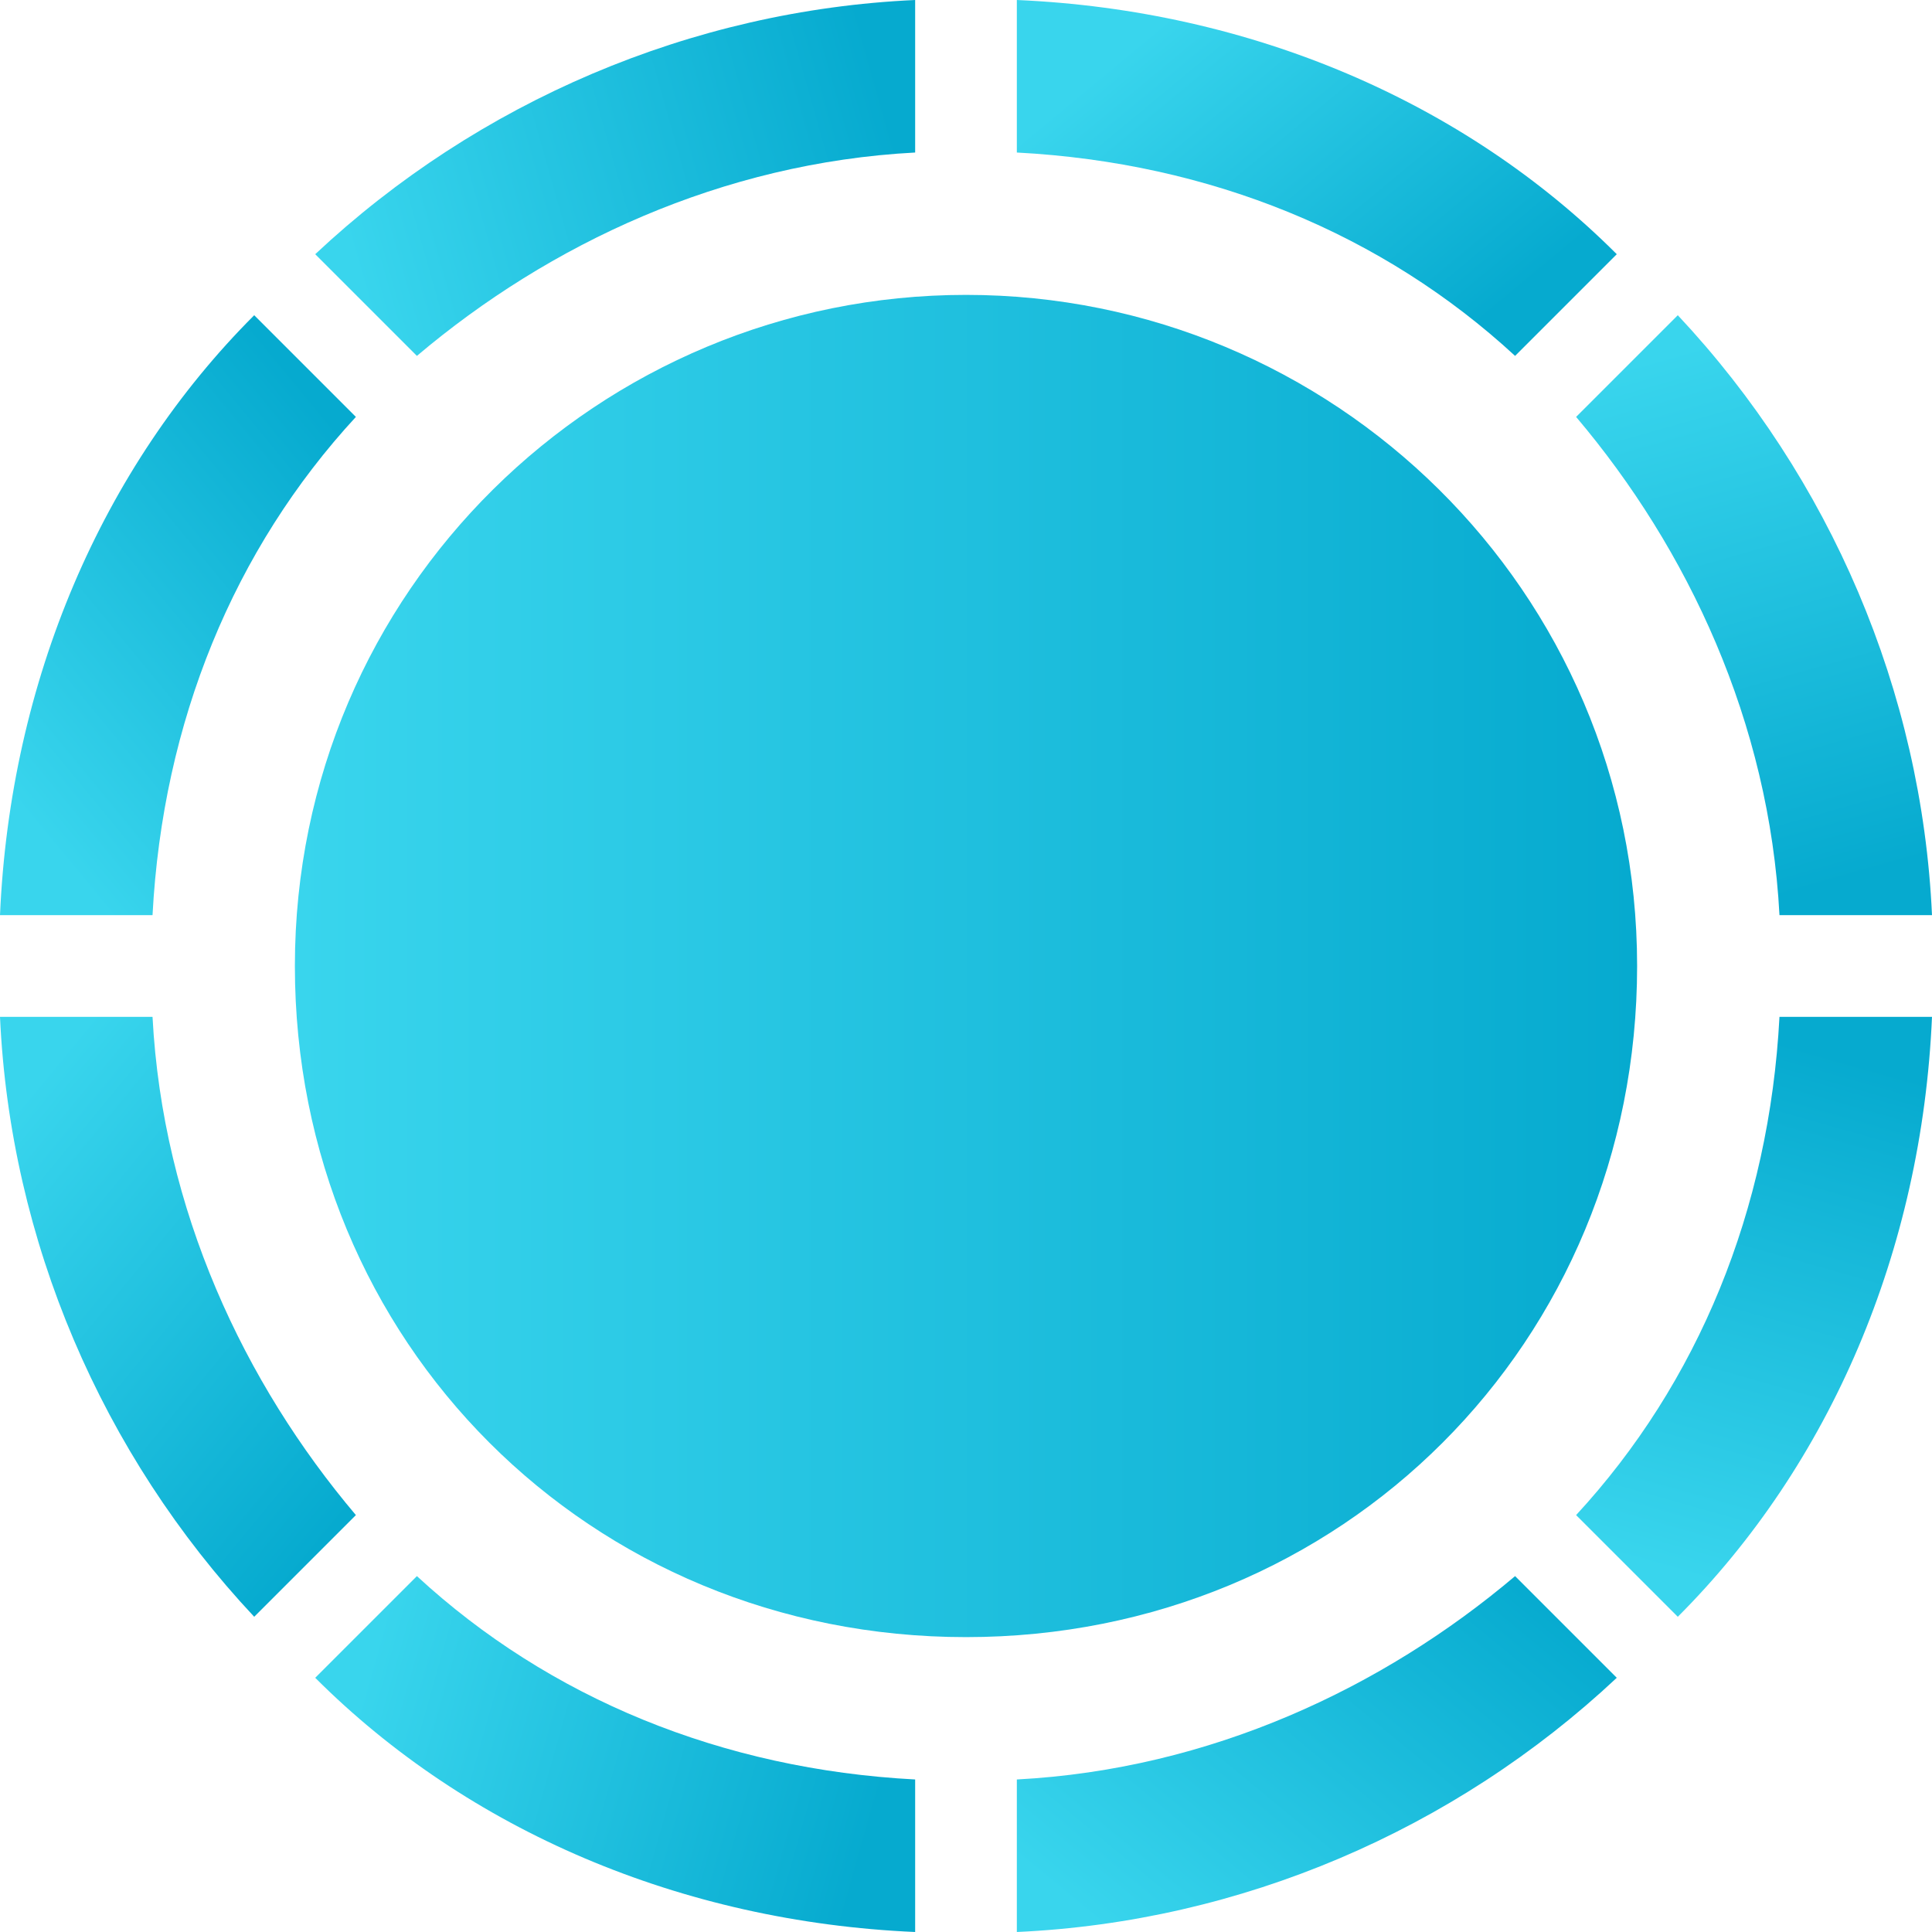 <?xml version="1.0" encoding="utf-8"?>
<!-- Generator: Adobe Illustrator 22.1.0, SVG Export Plug-In . SVG Version: 6.00 Build 0)  -->
<svg version="1.1" id="Слой_1" xmlns="http://www.w3.org/2000/svg" xmlns:xlink="http://www.w3.org/1999/xlink" x="0px" y="0px"
	 width="19px" height="19px" viewBox="0 0 19 19" style="enable-background:new 0 0 19 19;" xml:space="preserve">
<style type="text/css">
	.st0{fill:url(#SVGID_1_);}
	.st1{fill:url(#SVGID_2_);}
	.st2{fill:url(#SVGID_3_);}
	.st3{fill:url(#SVGID_4_);}
	.st4{fill:url(#SVGID_5_);}
	.st5{fill:url(#SVGID_6_);}
	.st6{fill:url(#SVGID_7_);}
	.st7{fill:url(#SVGID_8_);}
	.st8{fill:url(#SVGID_9_);}
</style>
<g id="_2228384776272">
	
		<linearGradient id="SVGID_1_" gradientUnits="userSpaceOnUse" x1="10285.143" y1="3194.311" x2="10211.474" y2="3215.121" gradientTransform="matrix(7.136250e-02 0 0 7.136250e-02 -725.266 -226.929)">
		<stop  offset="0" style="stop-color:#06AACF"/>
		<stop  offset="1" style="stop-color:#39D5ED"/>
	</linearGradient>
	<path class="st0" d="M3.1,2.5C4.7,1,6.8,0.1,9,0v1.5c-1.9,0.1-3.6,0.9-4.9,2L3.1,2.5z"/>
	
		<linearGradient id="SVGID_2_" gradientUnits="userSpaceOnUse" x1="10214.747" y1="3245.199" x2="10162.95" y2="3287.922" gradientTransform="matrix(7.136250e-02 0 0 7.136250e-02 -725.266 -226.929)">
		<stop  offset="0" style="stop-color:#06AACF"/>
		<stop  offset="1" style="stop-color:#39D5ED"/>
	</linearGradient>
	<path class="st1" d="M0,9c0.1-2.3,1-4.4,2.5-5.9l1,1c-1.2,1.3-1.9,3-2,4.9H0z"/>
	
		<linearGradient id="SVGID_3_" gradientUnits="userSpaceOnUse" x1="10216.166" y1="3382.102" x2="10161.569" y2="3337.07" gradientTransform="matrix(7.136250e-02 0 0 7.136250e-02 -725.266 -226.929)">
		<stop  offset="0" style="stop-color:#06AACF"/>
		<stop  offset="1" style="stop-color:#39D5ED"/>
	</linearGradient>
	<path class="st2" d="M2.5,15.9C1,14.3,0.1,12.2,0,10h1.5c0.1,1.9,0.9,3.6,2,4.9L2.5,15.9z"/>
	
		<linearGradient id="SVGID_4_" gradientUnits="userSpaceOnUse" x1="10283.346" y1="3431.348" x2="10213.272" y2="3411.552" gradientTransform="matrix(7.136250e-02 0 0 7.136250e-02 -725.266 -226.929)">
		<stop  offset="0" style="stop-color:#06AACF"/>
		<stop  offset="1" style="stop-color:#39D5ED"/>
	</linearGradient>
	<path class="st3" d="M9,19c-2.3-0.1-4.4-1-5.9-2.5l1-1c1.3,1.2,3,1.9,4.9,2V19z"/>
	
		<linearGradient id="SVGID_5_" gradientUnits="userSpaceOnUse" x1="10366.443" y1="3391.785" x2="10319.105" y2="3449.18" gradientTransform="matrix(7.136250e-02 0 0 7.136250e-02 -725.266 -226.929)">
		<stop  offset="0" style="stop-color:#06AACF"/>
		<stop  offset="1" style="stop-color:#39D5ED"/>
	</linearGradient>
	<path class="st4" d="M15.9,16.5C14.3,18,12.2,18.9,10,19v-1.5c1.9-0.1,3.6-0.9,4.9-2L15.9,16.5z"/>
	
		<linearGradient id="SVGID_6_" gradientUnits="userSpaceOnUse" x1="10414.785" y1="3325.089" x2="10394.477" y2="3396.961" gradientTransform="matrix(7.136250e-02 0 0 7.136250e-02 -725.266 -226.929)">
		<stop  offset="0" style="stop-color:#06AACF"/>
		<stop  offset="1" style="stop-color:#39D5ED"/>
	</linearGradient>
	<path class="st5" d="M19,10c-0.1,2.3-1,4.4-2.5,5.9l-1-1c1.2-1.3,1.9-3,2-4.9H19z"/>
	
		<linearGradient id="SVGID_7_" gradientUnits="userSpaceOnUse" x1="10415.025" y1="3301.979" x2="10394.216" y2="3228.311" gradientTransform="matrix(7.136250e-02 0 0 7.136250e-02 -725.266 -226.929)">
		<stop  offset="0" style="stop-color:#06AACF"/>
		<stop  offset="1" style="stop-color:#39D5ED"/>
	</linearGradient>
	<path class="st6" d="M16.5,3.1C18,4.7,18.9,6.8,19,9h-1.5c-0.1-1.9-0.9-3.6-2-4.9L16.5,3.1z"/>
	
		<linearGradient id="SVGID_8_" gradientUnits="userSpaceOnUse" x1="10361.902" y1="3228.766" x2="10323.631" y2="3182.63" gradientTransform="matrix(7.136250e-02 0 0 7.136250e-02 -725.266 -226.929)">
		<stop  offset="0" style="stop-color:#06AACF"/>
		<stop  offset="1" style="stop-color:#39D5ED"/>
	</linearGradient>
	<path class="st7" d="M10,0c2.3,0.1,4.4,1,5.9,2.5l-1,1c-1.3-1.2-3-1.9-4.9-2V0z"/>
	
		<linearGradient id="SVGID_9_" gradientUnits="userSpaceOnUse" x1="10388.347" y1="3313.115" x2="10204.145" y2="3313.115" gradientTransform="matrix(7.136250e-02 0 0 7.136250e-02 -725.266 -226.929)">
		<stop  offset="0" style="stop-color:#06AACF"/>
		<stop  offset="1" style="stop-color:#39D5ED"/>
	</linearGradient>
	<path class="st8" d="M9.5,2.9c3.6,0,6.6,2.9,6.6,6.6s-2.9,6.6-6.6,6.6s-6.6-2.9-6.6-6.6S5.9,2.9,9.5,2.9z M9.5,3.7
		c3.2,0,5.8,2.6,5.8,5.8c0,3.2-2.6,5.8-5.8,5.8s-5.8-2.6-5.8-5.8C3.7,6.3,6.3,3.7,9.5,3.7z"/>
</g>
</svg>
